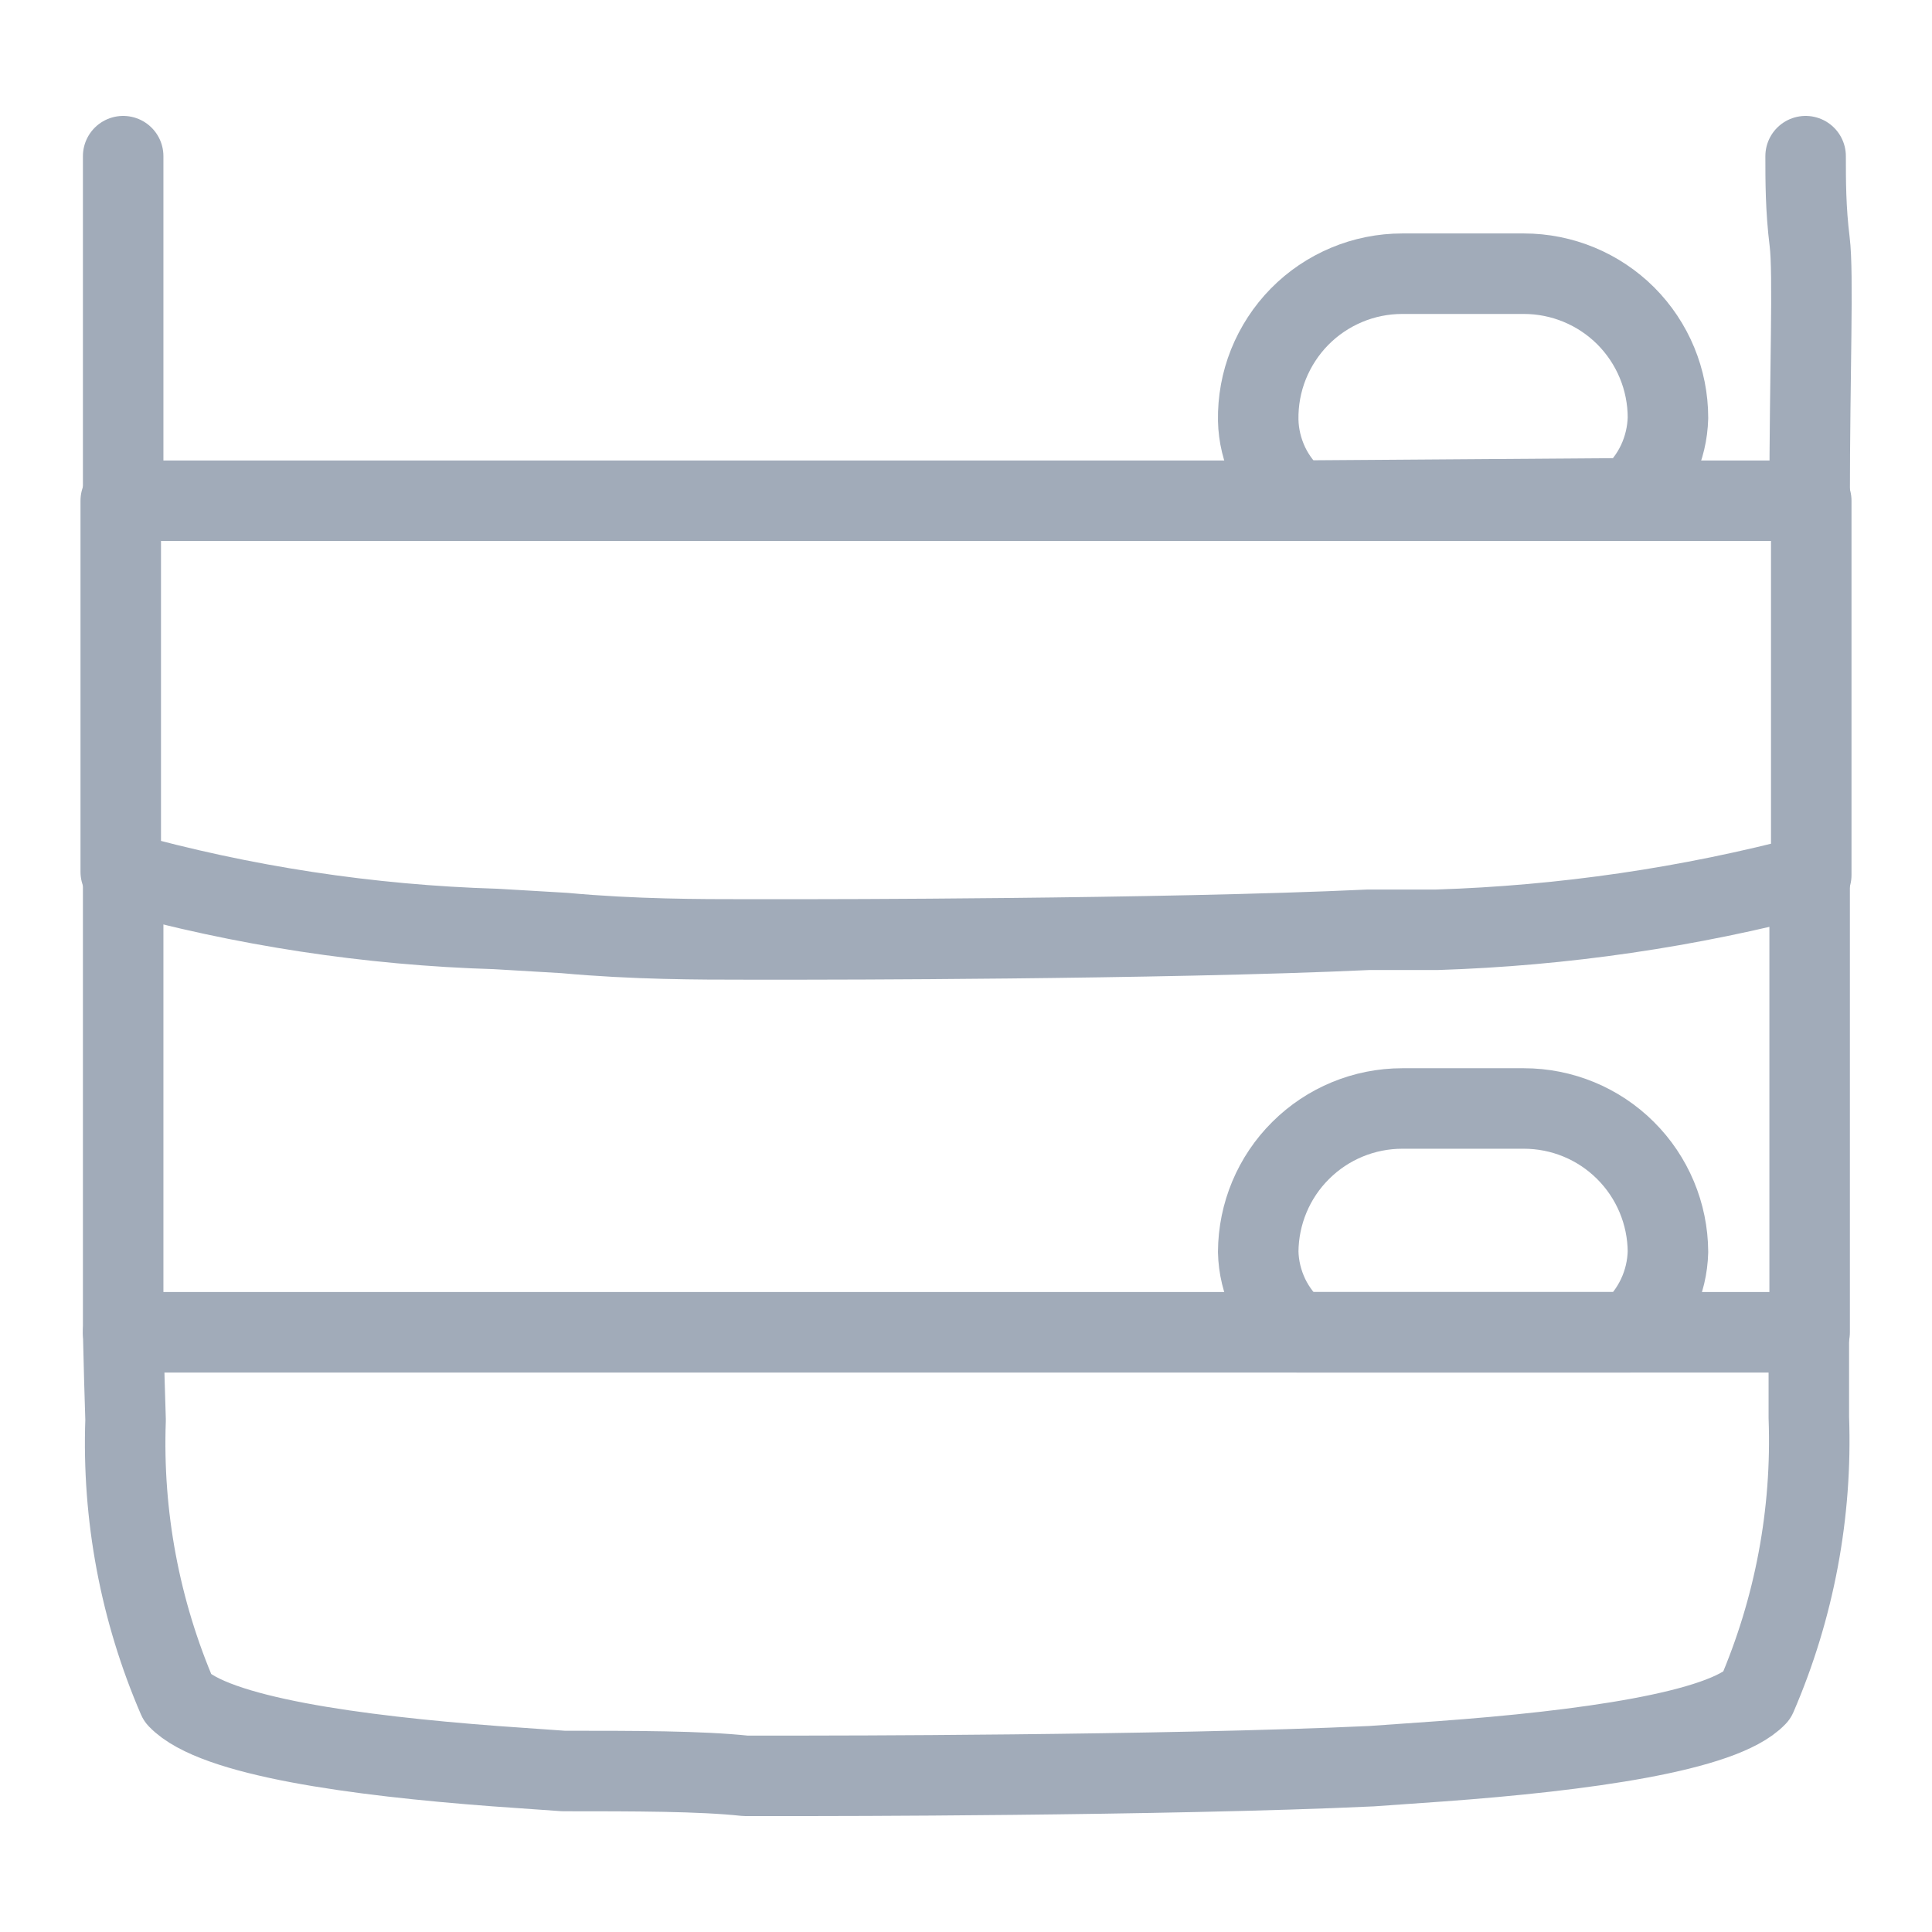 <svg width="24" height="24" viewBox="0 0 24 24" fill="none" xmlns="http://www.w3.org/2000/svg">
<path d="M22.43 1.94C22.43 2.24 22.43 2.6 22.48 3C22.53 3.4 22.48 4.62 22.48 6.22M22.48 10.87C22.48 13.54 22.48 15.99 22.48 16.55M1.53 16.55C1.53 15.99 1.53 13.55 1.53 10.87M1.53 6.22C1.53 4.62 1.53 3.38 1.53 3C1.53 2.62 1.53 2.24 1.53 1.94" stroke="#A1ABB9" stroke-linecap="round" stroke-linejoin="round"/>
<path d="M16.11 16.55C15.964 16.427 15.845 16.274 15.762 16.102C15.68 15.929 15.634 15.741 15.63 15.55C15.633 15.077 15.822 14.624 16.158 14.291C16.493 13.957 16.947 13.77 17.42 13.77H18.93C19.403 13.77 19.857 13.957 20.192 14.291C20.527 14.624 20.717 15.077 20.72 15.55C20.715 15.74 20.671 15.927 20.59 16.099C20.509 16.272 20.393 16.425 20.25 16.55H16.11Z" stroke="#A1ABB9" stroke-linecap="round" stroke-linejoin="round"/>
<path d="M16.11 6.22C15.964 6.097 15.845 5.944 15.762 5.772C15.68 5.599 15.634 5.411 15.63 5.22C15.626 4.982 15.669 4.746 15.757 4.526C15.846 4.305 15.977 4.104 16.143 3.935C16.31 3.765 16.509 3.631 16.728 3.539C16.947 3.447 17.182 3.4 17.42 3.4H18.93C19.405 3.4 19.86 3.589 20.196 3.924C20.531 4.26 20.72 4.715 20.72 5.19C20.715 5.38 20.671 5.567 20.59 5.74C20.509 5.912 20.393 6.065 20.25 6.19L16.11 6.22Z" stroke="#A1ABB9" stroke-linecap="round" stroke-linejoin="round"/>
<path d="M1.53 16.55H22.47C22.47 16.96 22.47 17.32 22.47 17.61C22.513 18.797 22.291 19.979 21.82 21.07C21.4 21.51 19.68 21.75 17.89 21.88L17.04 21.94C14.47 22.06 10.04 22.06 10.04 22.06H9.26C8.7 22 7.89 22 7 22L6.15 21.94C4.42 21.81 2.66 21.57 2.21 21.1C1.739 20.009 1.517 18.827 1.56 17.64C1.55 17.32 1.54 17 1.53 16.55Z" stroke="#A1ABB9" stroke-linecap="round" stroke-linejoin="round"/>
<path d="M1.5 6.22H22.5V10.87C20.981 11.272 19.421 11.5 17.85 11.55H17C14.43 11.67 10 11.67 10 11.67H9.26C8.7 11.67 7.88 11.67 7.01 11.59L6.16 11.54C4.584 11.493 3.019 11.254 1.5 10.83V6.22Z" stroke="#A1ABB9" stroke-linecap="round" stroke-linejoin="round"/>
</svg>
